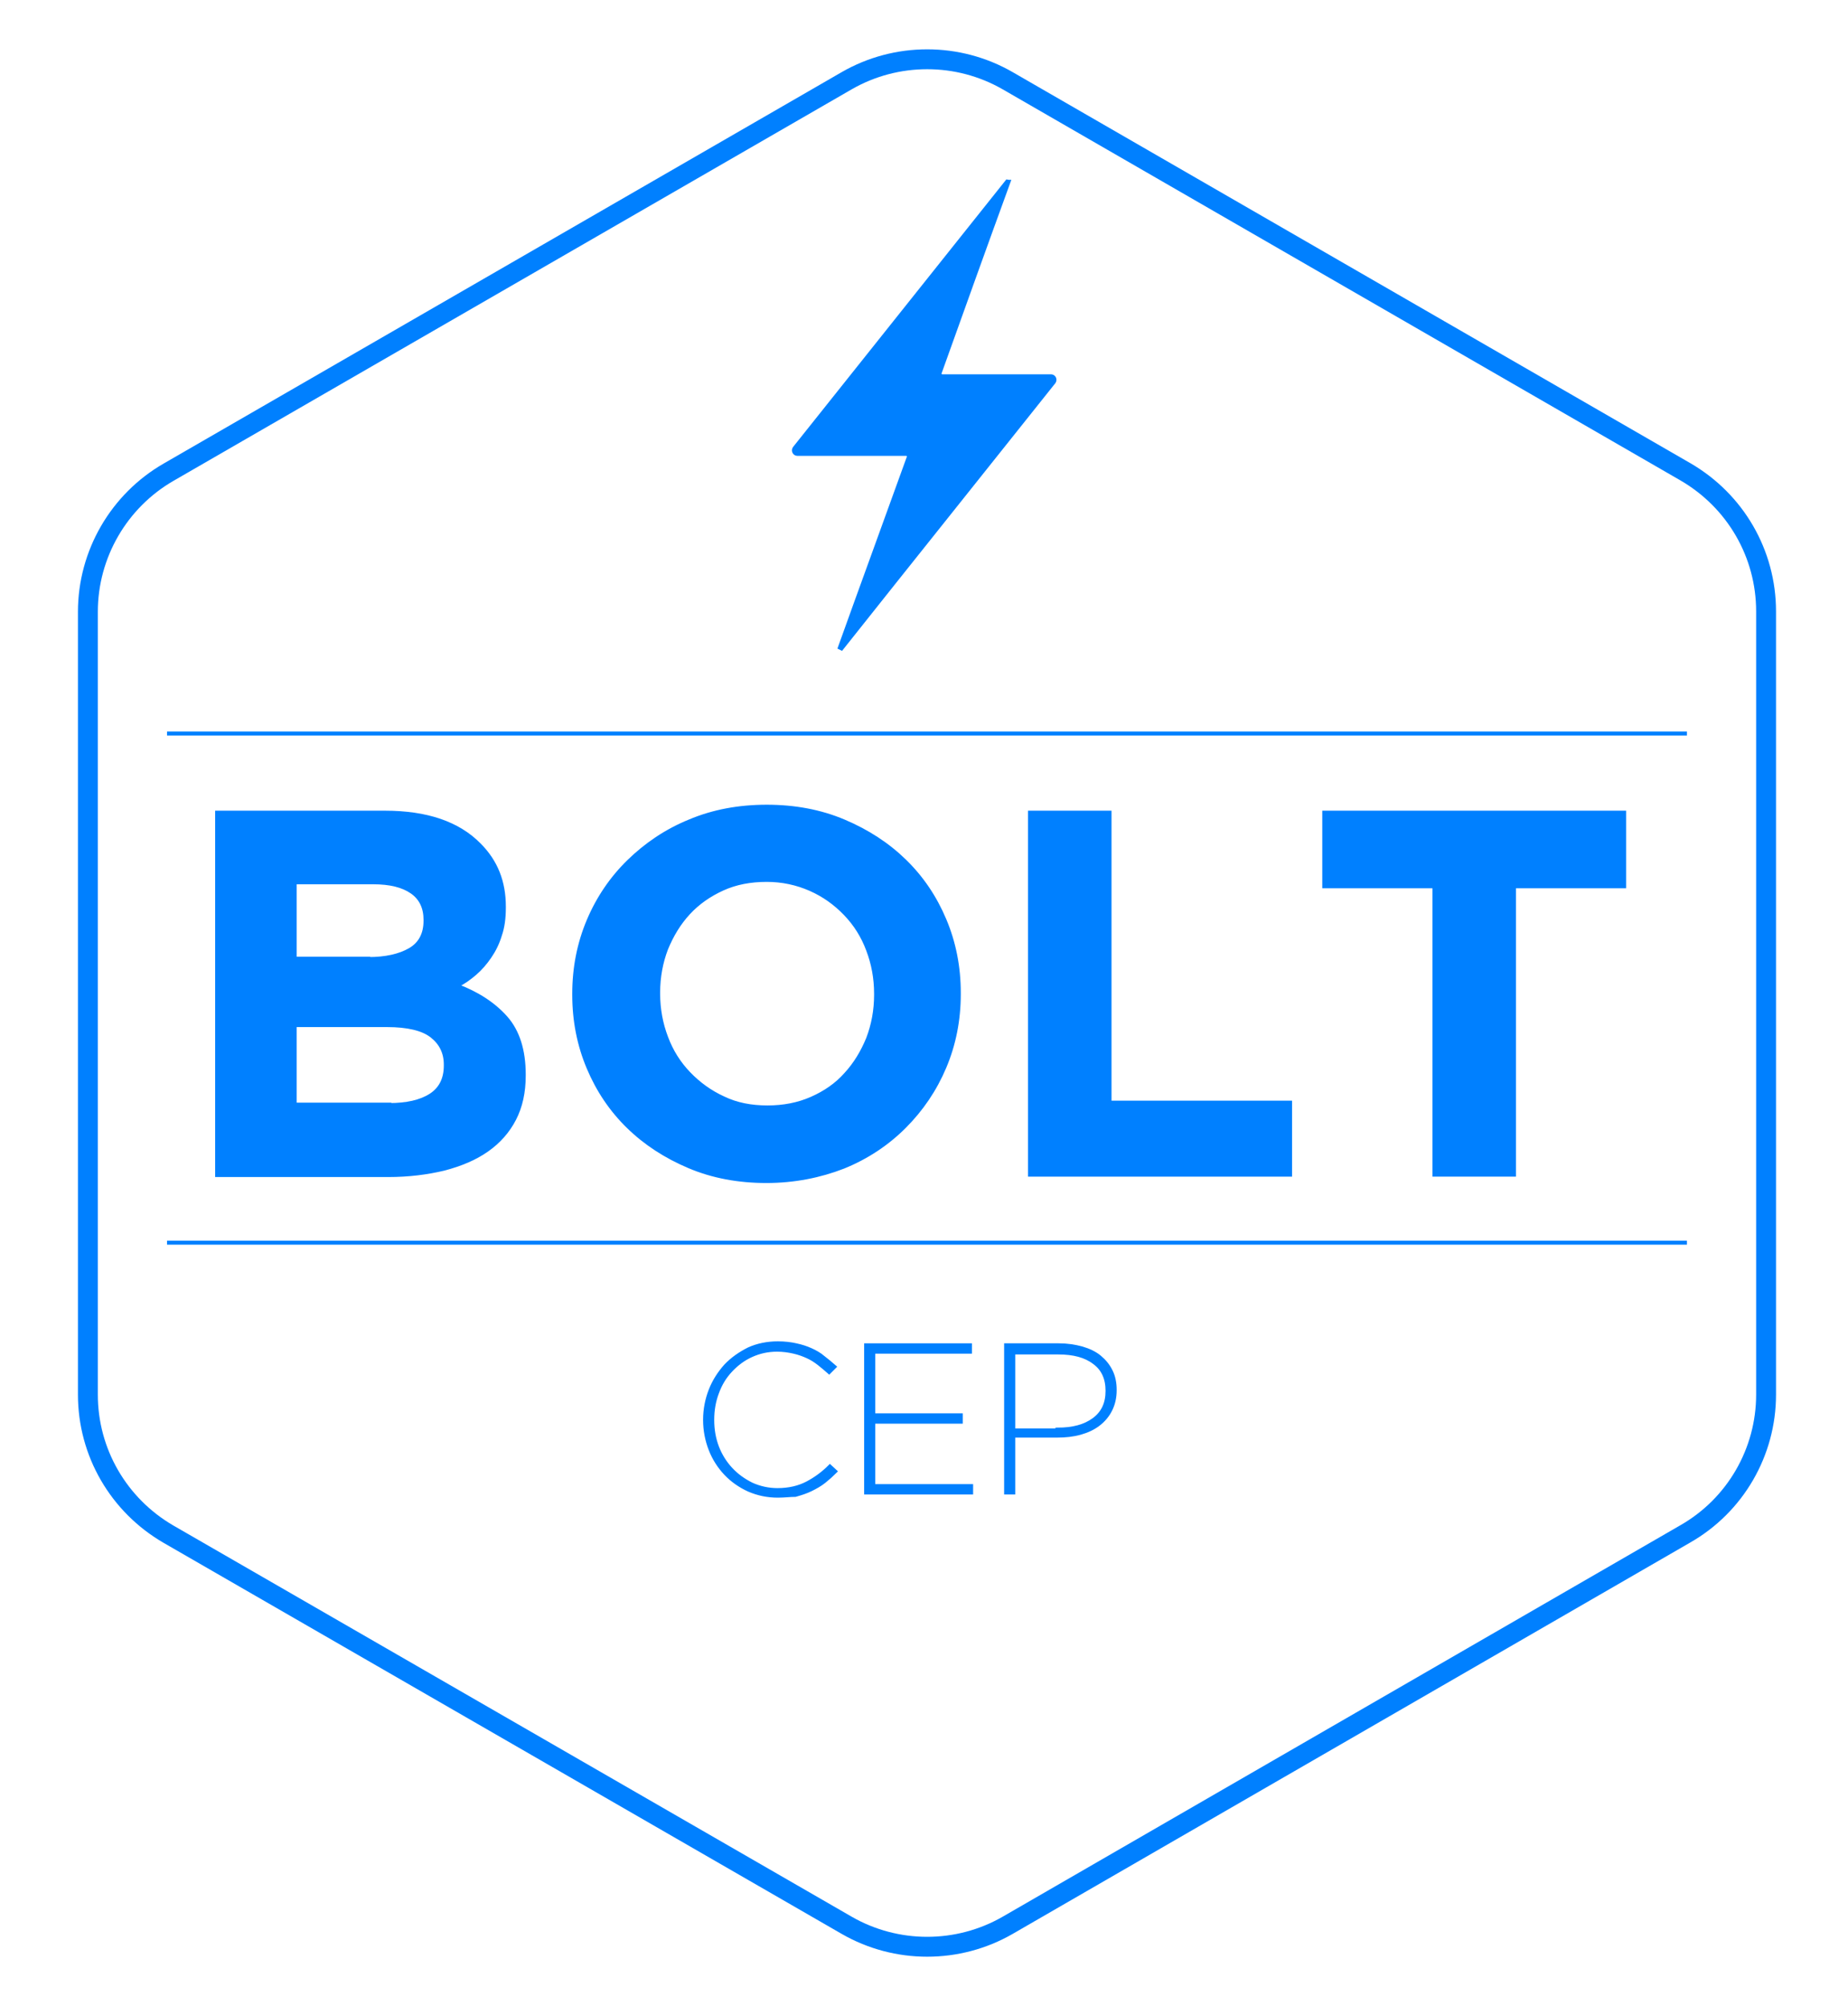 <?xml version="1.0" encoding="utf-8"?>
<!-- Generator: Adobe Illustrator 25.4.1, SVG Export Plug-In . SVG Version: 6.00 Build 0)  -->
<svg version="1.1" id="Layer_1" xmlns="http://www.w3.org/2000/svg" xmlns:xlink="http://www.w3.org/1999/xlink" x="0px" y="0px"
	 viewBox="0 0 464.7 504.3" style="enable-background:new 0 0 464.7 504.3;" xml:space="preserve">
<style type="text/css">
	.st0{fill:none;stroke:#0080FF;stroke-width:5;stroke-miterlimit:10;}
	.st1{fill:#0080FF;stroke:#0080FF;stroke-miterlimit:10;}
</style>
<path class="st0" d="M444.1,350.6V153.7c0-14.5-7.7-27.8-20.3-35.1L253.4,20.3c-12.5-7.2-28-7.2-40.5,0L42.4,118.7
	c-12.5,7.2-20.3,20.6-20.3,35.1v196.8c0,14.5,7.7,27.8,20.3,35.1L212.9,484c12.5,7.2,28,7.2,40.5,0l170.4-98.4
	C436.4,378.4,444.1,365,444.1,350.6z"/>
<line class="st1" x1="42" y1="184.4" x2="424.2" y2="184.4"/>
<line class="st1" x1="42" y1="312.4" x2="424.2" y2="312.4"/>
<g>
	<path class="st1" d="M54.6,204.3h42.2c10.5,0,18.4,2.7,23.7,8.1c4.2,4.2,6.2,9.3,6.2,15.5v0.3c0,2.6-0.3,4.9-1,6.9
		c-0.6,2-1.5,3.8-2.6,5.4c-1.1,1.6-2.3,3-3.7,4.2c-1.4,1.2-2.9,2.3-4.6,3.1c5.3,2,9.4,4.7,12.4,8.1c3,3.4,4.5,8.2,4.5,14.2v0.3
		c0,4.2-0.8,7.8-2.4,10.9s-3.9,5.7-6.9,7.8c-3,2.1-6.6,3.6-10.8,4.7c-4.2,1-8.8,1.6-14,1.6H54.6V204.3z M92.6,241.1
		c4.4,0,7.9-0.8,10.5-2.3c2.6-1.5,3.9-4,3.9-7.3v-0.3c0-3-1.1-5.4-3.4-7c-2.3-1.6-5.5-2.4-9.8-2.4H74.1v19.2H92.6z M97.9,277.8
		c4.4,0,7.9-0.8,10.4-2.4c2.5-1.6,3.8-4.1,3.8-7.5v-0.3c0-3-1.2-5.4-3.5-7.2c-2.3-1.8-6.1-2.7-11.3-2.7H74.1v20H97.9z"/>
	<path class="st1" d="M192.7,296.9c-7,0-13.5-1.2-19.4-3.7c-5.9-2.5-11-5.8-15.3-10c-4.3-4.2-7.6-9.1-10-14.8
		c-2.4-5.7-3.6-11.8-3.6-18.3v-0.3c0-6.5,1.2-12.6,3.6-18.3c2.4-5.7,5.8-10.7,10.1-14.9s9.4-7.7,15.3-10.1
		c5.9-2.5,12.4-3.7,19.4-3.7s13.5,1.2,19.4,3.7c5.9,2.5,11,5.8,15.3,10c4.3,4.2,7.6,9.1,10,14.8c2.4,5.7,3.6,11.8,3.6,18.3v0.3
		c0,6.5-1.2,12.6-3.6,18.3c-2.4,5.7-5.8,10.7-10.1,15s-9.4,7.7-15.3,10.1C206.2,295.6,199.7,296.9,192.7,296.9z M193,278.4
		c4,0,7.7-0.7,11.1-2.2c3.4-1.5,6.3-3.5,8.6-6.1c2.4-2.6,4.2-5.6,5.6-9c1.3-3.4,2-7.1,2-11v-0.3c0-3.9-0.7-7.6-2-11
		c-1.3-3.5-3.2-6.5-5.7-9.1c-2.5-2.6-5.4-4.7-8.8-6.2c-3.4-1.5-7.1-2.3-11-2.3c-4.1,0-7.8,0.7-11.1,2.2c-3.3,1.5-6.2,3.5-8.6,6.1
		c-2.4,2.6-4.2,5.6-5.6,9c-1.3,3.4-2,7.1-2,11v0.3c0,3.9,0.7,7.6,2,11c1.3,3.5,3.2,6.5,5.7,9.1c2.5,2.6,5.4,4.7,8.7,6.2
		C185.2,277.7,188.9,278.4,193,278.4z"/>
	<path class="st1" d="M259,204.3h20v72.9h45.4v18.1H259V204.3z"/>
	<path class="st1" d="M360.7,222.8H333v-18.5h75.4v18.5h-27.7v72.5h-20V222.8z"/>
	<path class="st1" d="M195.6,376c-2.6,0-5-0.5-7.3-1.5c-2.2-1-4.2-2.4-5.8-4.1c-1.6-1.7-2.9-3.7-3.8-6c-0.9-2.3-1.4-4.8-1.4-7.4
		v-0.1c0-2.6,0.5-5.1,1.4-7.4c0.9-2.3,2.2-4.3,3.8-6.1c1.6-1.7,3.6-3.1,5.8-4.2c2.2-1,4.7-1.5,7.3-1.5c1.7,0,3.3,0.2,4.6,0.5
		c1.4,0.3,2.6,0.7,3.7,1.2c1.1,0.5,2.2,1.1,3.1,1.9c0.9,0.7,1.9,1.5,2.8,2.3l-1.3,1.3c-0.8-0.7-1.6-1.4-2.5-2.1
		c-0.9-0.7-1.8-1.3-2.9-1.8c-1.1-0.5-2.2-0.9-3.5-1.2c-1.3-0.3-2.7-0.5-4.2-0.5c-2.4,0-4.5,0.5-6.5,1.4c-2,0.9-3.7,2.2-5.2,3.8
		c-1.5,1.6-2.6,3.4-3.4,5.6c-0.8,2.1-1.2,4.4-1.2,6.8v0.1c0,2.4,0.4,4.7,1.2,6.8c0.8,2.1,2,4,3.5,5.6c1.5,1.6,3.2,2.8,5.2,3.8
		c2,0.9,4.2,1.4,6.5,1.4c2.9,0,5.4-0.6,7.5-1.7c2.1-1.1,4-2.5,5.7-4.2l1.3,1.2c-0.9,0.9-1.8,1.7-2.8,2.5c-1,0.8-2.1,1.4-3.3,2
		c-1.2,0.6-2.5,1-3.9,1.4C198.7,375.8,197.2,376,195.6,376z"/>
	<path class="st1" d="M217.8,338.2h26.1v1.6h-24.3v16h22v1.6h-22v16.2h24.6v1.6h-26.4V338.2z"/>
	<path class="st1" d="M253,338.2h13.2c2.2,0,4.1,0.3,5.9,0.8c1.7,0.5,3.2,1.2,4.4,2.2c1.2,1,2.1,2.1,2.8,3.5c0.7,1.4,1,3,1,4.7v0.1
		c0,1.9-0.4,3.5-1.1,4.9c-0.7,1.4-1.7,2.6-3,3.6c-1.3,1-2.8,1.7-4.6,2.2c-1.8,0.5-3.7,0.7-5.8,0.7h-11v14.3H253V338.2z M265.9,359.4
		c3.9,0,6.9-0.8,9.2-2.5c2.3-1.7,3.4-4.1,3.4-7.2v-0.1c0-3.1-1.1-5.5-3.3-7.1c-2.2-1.7-5.2-2.5-9.1-2.5h-11.3v19.6H265.9z"/>
</g>
<path class="st1" d="M211.2,162.8c5.7-15.9,11.5-31.7,17.3-47.8c0.2-0.4-0.2-0.9-0.6-0.9l-27.4,0c-0.7,0-1.1-0.8-0.7-1.4l53.5-67.1
	c0.1,0,0.2,0.1,0.3,0.1c-5.8,15.9-11.5,31.8-17.3,48c-0.2,0.4,0.2,0.9,0.6,0.9l27.4,0c0.7,0,1.1,0.8,0.7,1.4
	c-17.9,22.5-35.7,44.7-53.4,67C211.4,162.9,211.4,162.9,211.2,162.8z"/>
</svg>
